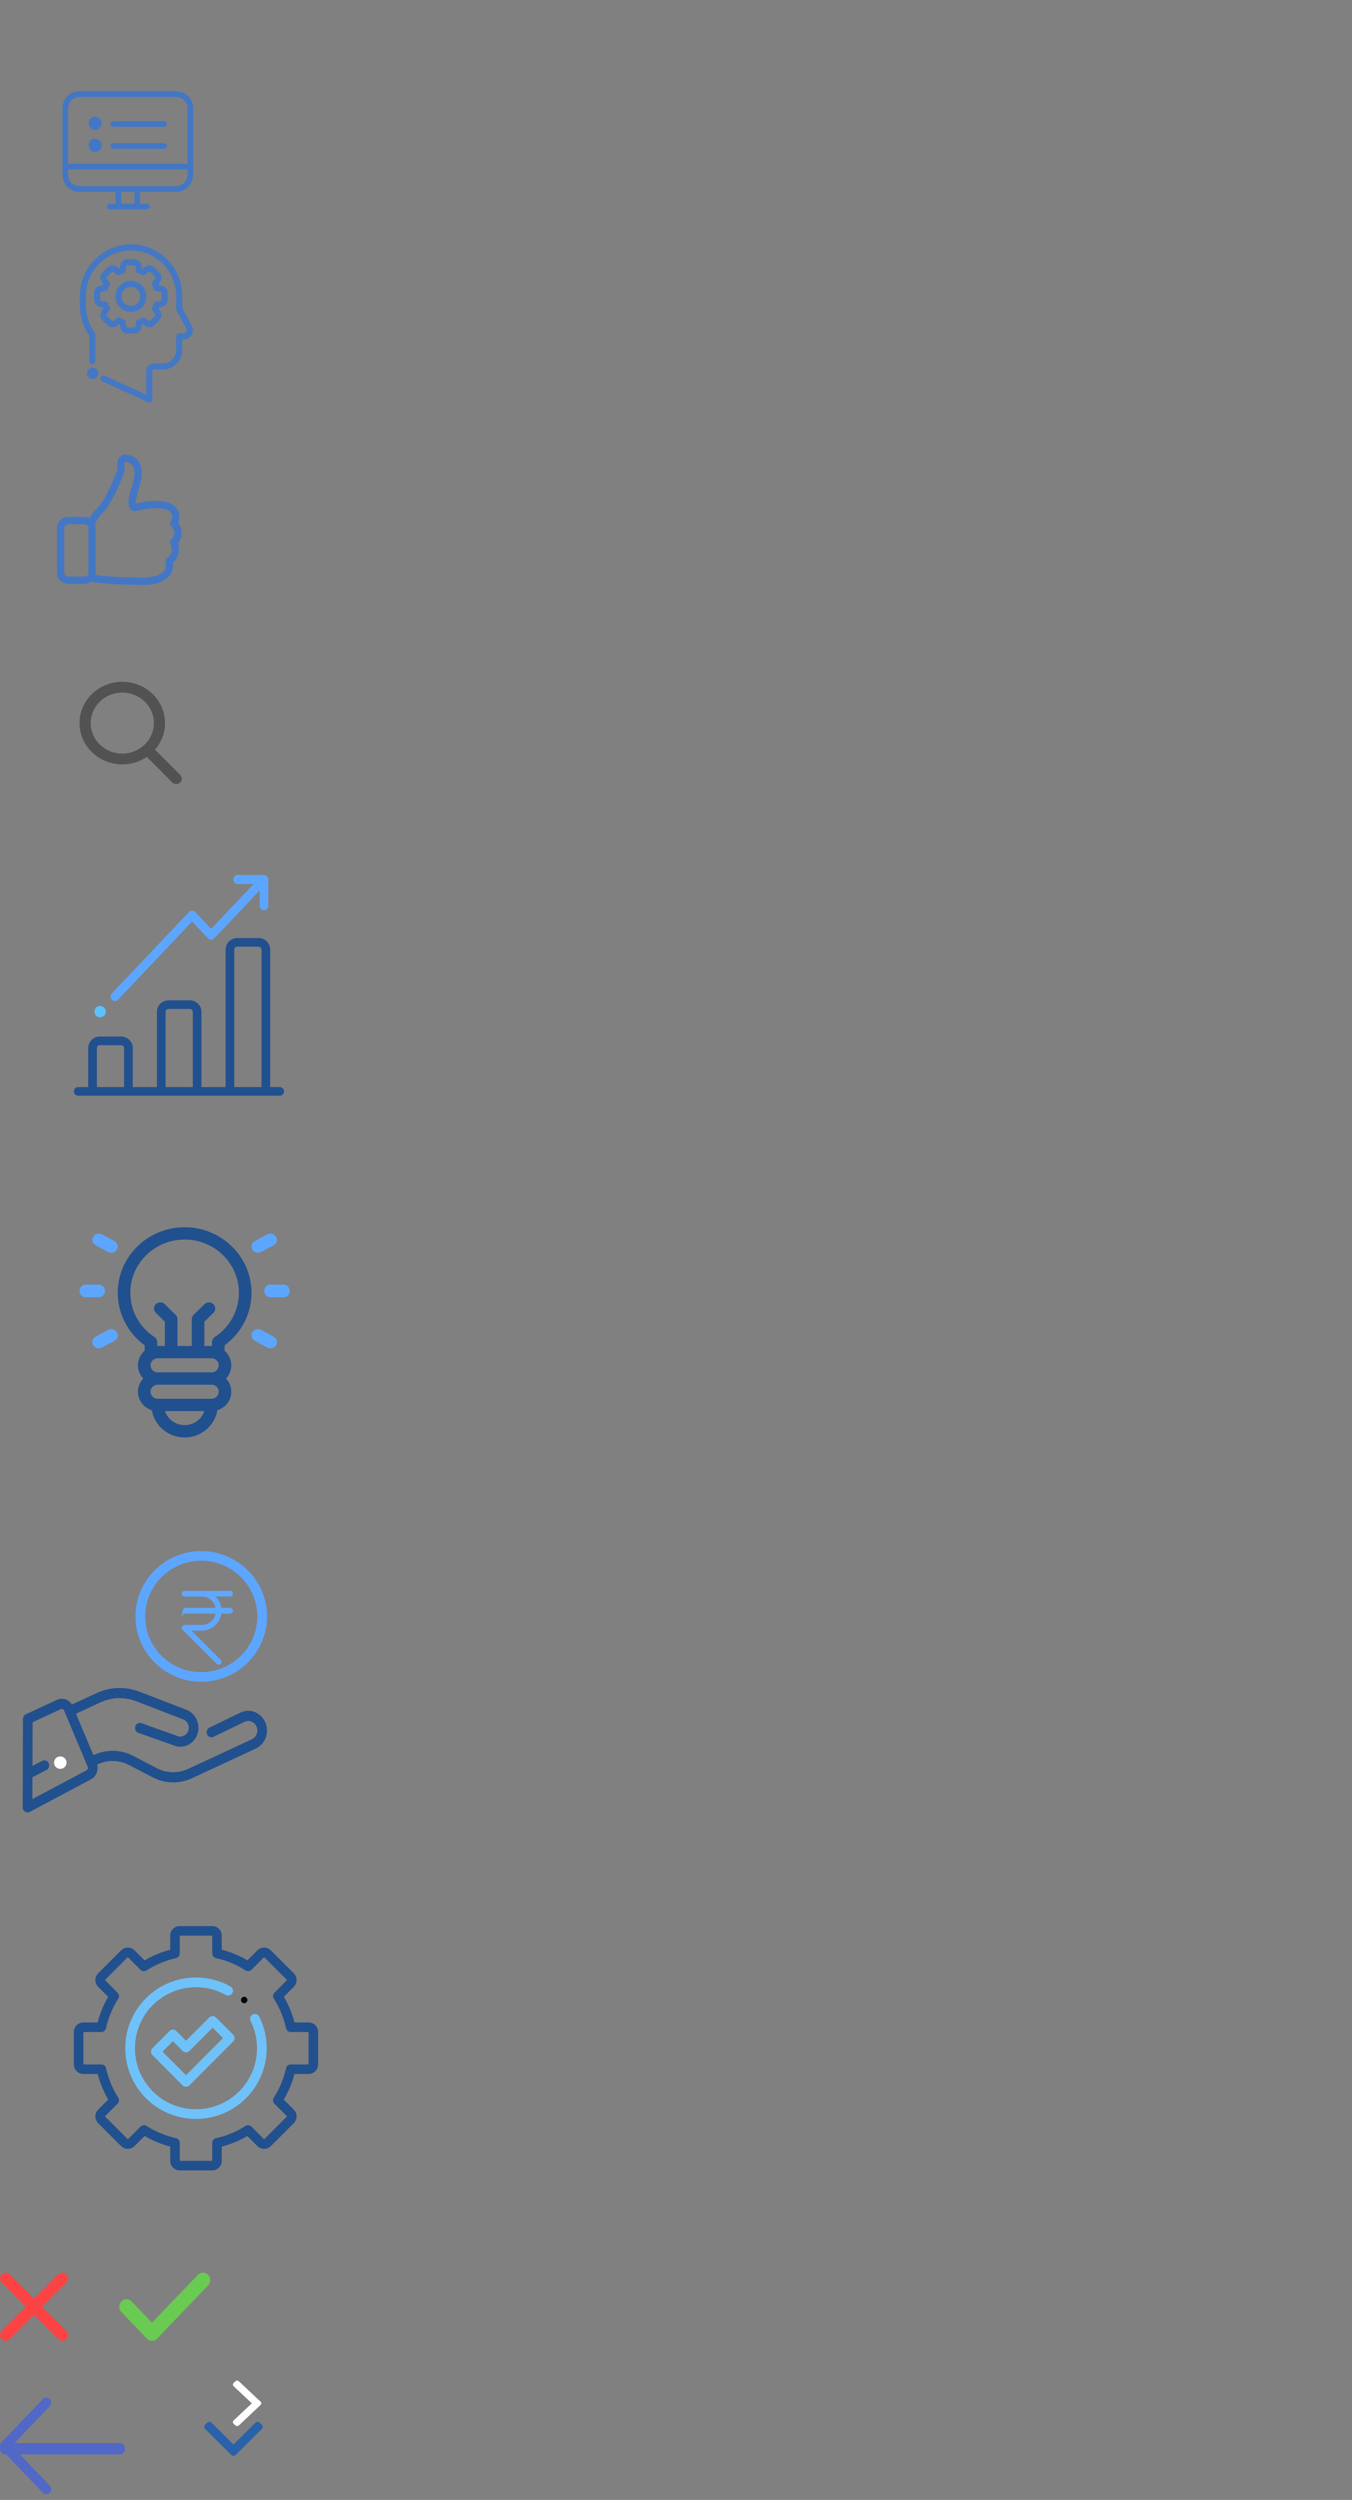 <?xml version="1.0" encoding="UTF-8"?>
<svg width="238px" height="440px" viewBox="0 0 238 440" version="1.1" xmlns="http://www.w3.org/2000/svg" xmlns:xlink="http://www.w3.org/1999/xlink">
    <rect x="0" y="0" width="238" height="440" fill="#808080" stroke="none"/>
    <!-- Generator: Sketch 49 (51002) - http://www.bohemiancoding.com/sketch -->
    <title>practice_skill_sprite</title>
    <desc>Created with Sketch.</desc>
    <defs></defs>
    <g id="practice_skill_sprite" stroke="none" stroke-width="1" fill="none" fill-rule="evenodd">
        <g id="management-2" transform="translate(14, 43)" fill="#4478C5" fill-rule="nonzero">
            <path d="M19.754,14.324 L18.084,11.238 L18.084,9.123 C18.084,4.092 14.038,0 9.065,0 C4.092,0 0.046,4.092 0.046,9.123 L0.046,10.689 C0.046,12.635 0.625,14.496 1.721,16.084 L1.721,20.575 C1.721,20.875 1.961,21.119 2.258,21.119 C2.555,21.119 2.796,20.875 2.796,20.575 L2.796,15.911 C2.796,15.796 2.76,15.684 2.693,15.591 C1.665,14.159 1.122,12.464 1.122,10.689 L1.122,9.123 C1.122,4.692 4.685,1.088 9.065,1.088 C13.446,1.088 17.009,4.692 17.009,9.123 L17.009,11.377 C17.009,11.468 17.032,11.558 17.075,11.638 L18.811,14.846 C18.943,15.088 18.848,15.298 18.802,15.378 C18.755,15.456 18.618,15.639 18.347,15.639 C18.346,15.639 18.345,15.639 18.344,15.639 L17.549,15.635 C17.548,15.635 17.548,15.635 17.547,15.635 C17.405,15.635 17.268,15.692 17.167,15.794 C17.066,15.896 17.009,16.035 17.009,16.179 L17.009,18.606 C17.009,19.903 15.966,20.958 14.684,20.958 L13.07,20.958 C12.337,20.958 11.741,21.561 11.741,22.302 L11.741,26.458 L4.433,23.136 C4.162,23.013 3.844,23.135 3.722,23.409 C3.6,23.683 3.721,24.005 3.992,24.128 L12.059,27.795 C12.129,27.827 12.204,27.843 12.279,27.843 C12.381,27.843 12.483,27.813 12.571,27.756 C12.724,27.655 12.817,27.484 12.817,27.299 L12.817,22.302 C12.817,22.161 12.93,22.046 13.07,22.046 L14.684,22.046 C16.559,22.046 18.084,20.503 18.084,18.606 L18.084,16.726 L18.339,16.727 C18.342,16.727 18.344,16.727 18.347,16.727 C18.918,16.727 19.433,16.431 19.725,15.934 C20.019,15.435 20.03,14.833 19.754,14.324 Z" id="Shape"></path>
            <path d="M14.32,7.246 L13.959,7.203 C13.936,7.143 13.912,7.085 13.887,7.026 L14.112,6.737 C14.535,6.195 14.524,5.452 14.087,5.01 L13.144,4.056 C12.707,3.614 11.973,3.603 11.436,4.031 L11.151,4.259 C11.093,4.233 11.035,4.209 10.976,4.186 L10.933,3.821 C10.853,3.134 10.326,2.617 9.708,2.617 L8.375,2.617 C7.757,2.617 7.23,3.134 7.149,3.821 L7.107,4.186 C7.048,4.209 6.99,4.233 6.932,4.259 L6.647,4.031 C6.11,3.603 5.376,3.614 4.939,4.057 L3.996,5.01 C3.559,5.452 3.548,6.195 3.971,6.737 L4.196,7.026 C4.171,7.085 4.147,7.143 4.124,7.203 L3.763,7.246 C3.084,7.327 2.573,7.86 2.573,8.486 L2.573,9.834 C2.573,10.459 3.084,10.992 3.763,11.073 L4.124,11.117 C4.147,11.176 4.171,11.235 4.196,11.293 L3.971,11.582 C3.548,12.125 3.559,12.867 3.996,13.31 L4.938,14.263 C5.376,14.705 6.11,14.716 6.647,14.288 L6.932,14.061 C6.99,14.086 7.048,14.111 7.107,14.134 L7.149,14.499 C7.23,15.185 7.757,15.703 8.375,15.703 L9.708,15.703 C10.326,15.703 10.853,15.185 10.933,14.499 L10.976,14.134 C11.035,14.111 11.093,14.086 11.151,14.061 L11.436,14.288 C11.973,14.716 12.707,14.705 13.145,14.263 L14.087,13.31 C14.524,12.867 14.535,12.124 14.112,11.582 L13.887,11.293 C13.912,11.235 13.936,11.176 13.959,11.117 L14.32,11.073 C14.999,10.992 15.51,10.459 15.51,9.834 L15.51,8.486 C15.51,7.86 14.999,7.327 14.32,7.246 Z M14.435,9.834 C14.435,9.888 14.343,9.976 14.194,9.993 L13.502,10.076 C13.292,10.101 13.117,10.248 13.053,10.451 C12.981,10.679 12.889,10.902 12.781,11.115 C12.684,11.304 12.705,11.534 12.836,11.702 L13.268,12.255 C13.361,12.375 13.365,12.502 13.326,12.541 L12.384,13.494 C12.346,13.532 12.22,13.528 12.102,13.434 L11.555,12.998 C11.389,12.866 11.162,12.844 10.974,12.942 C10.764,13.052 10.544,13.144 10.318,13.217 C10.117,13.282 9.972,13.459 9.947,13.671 L9.866,14.371 C9.848,14.522 9.762,14.615 9.708,14.615 L8.375,14.615 C8.321,14.615 8.235,14.522 8.217,14.371 L8.135,13.671 C8.111,13.459 7.966,13.282 7.764,13.217 C7.539,13.144 7.319,13.052 7.109,12.942 C7.031,12.901 6.946,12.881 6.861,12.881 C6.743,12.881 6.625,12.921 6.528,12.998 L5.981,13.434 C5.863,13.529 5.737,13.533 5.699,13.494 L4.757,12.541 C4.718,12.502 4.722,12.375 4.815,12.255 L5.247,11.702 C5.378,11.534 5.399,11.304 5.302,11.115 C5.194,10.902 5.102,10.679 5.03,10.451 C4.967,10.248 4.791,10.101 4.581,10.076 L3.889,9.993 C3.74,9.976 3.648,9.888 3.648,9.834 L3.648,8.486 C3.648,8.431 3.74,8.344 3.889,8.326 L4.581,8.243 C4.791,8.218 4.967,8.071 5.031,7.868 C5.102,7.64 5.194,7.417 5.302,7.205 C5.4,7.015 5.378,6.786 5.247,6.618 L4.816,6.064 C4.722,5.945 4.719,5.817 4.757,5.779 L5.699,4.826 C5.737,4.787 5.863,4.791 5.981,4.885 L6.529,5.322 C6.695,5.454 6.921,5.476 7.109,5.378 C7.319,5.268 7.539,5.175 7.764,5.103 C7.966,5.038 8.111,4.86 8.135,4.648 L8.217,3.948 C8.235,3.797 8.321,3.704 8.375,3.704 L9.708,3.704 C9.762,3.704 9.848,3.797 9.866,3.948 L9.947,4.648 C9.972,4.86 10.117,5.038 10.318,5.103 C10.544,5.175 10.764,5.268 10.974,5.378 C11.162,5.476 11.389,5.454 11.554,5.322 L12.102,4.885 C12.22,4.791 12.346,4.787 12.384,4.826 L13.326,5.779 C13.364,5.817 13.361,5.945 13.267,6.064 L12.836,6.618 C12.705,6.786 12.683,7.015 12.781,7.205 C12.889,7.417 12.981,7.64 13.053,7.868 C13.117,8.071 13.292,8.218 13.502,8.243 L14.194,8.326 C14.343,8.344 14.435,8.431 14.435,8.486 L14.435,9.834 Z" id="Shape"></path>
            <path d="M9.042,6.409 C7.542,6.409 6.322,7.643 6.322,9.16 C6.322,10.677 7.542,11.911 9.042,11.911 C10.541,11.911 11.762,10.677 11.762,9.16 C11.762,7.643 10.541,6.409 9.042,6.409 Z M9.042,10.823 C8.135,10.823 7.397,10.077 7.397,9.16 C7.397,8.243 8.135,7.496 9.042,7.496 C9.948,7.496 10.686,8.243 10.686,9.16 C10.686,10.077 9.948,10.823 9.042,10.823 Z" id="Shape"></path>
            <ellipse id="Oval" cx="2.307" cy="22.703" rx="1" ry="1"></ellipse>
        </g>
        <g id="search" opacity="0.6" transform="translate(14, 120)" fill="#333333" fill-rule="nonzero">
            <path d="M17.726,16.395 L13.289,11.94 C14.43,10.63 15.055,8.983 15.055,7.267 C15.055,3.26 11.678,0 7.528,0 C3.377,0 0,3.26 0,7.267 C0,11.275 3.377,14.535 7.528,14.535 C9.086,14.535 10.571,14.081 11.84,13.22 L16.311,17.709 C16.498,17.897 16.749,18 17.019,18 C17.274,18 17.516,17.906 17.699,17.736 C18.089,17.373 18.102,16.772 17.726,16.395 Z M7.528,1.896 C10.595,1.896 13.091,4.306 13.091,7.267 C13.091,10.229 10.595,12.639 7.528,12.639 C4.46,12.639 1.964,10.229 1.964,7.267 C1.964,4.306 4.46,1.896 7.528,1.896 Z" id="Shape"></path>
        </g>
        <g id="computer" transform="translate(11, 16)" fill="#4377C5">
            <path d="M19.785,0.038 L3.215,0.038 C1.662,0.038 0,0.893 0,3.291 L0,14.532 C0,16.929 1.662,17.785 3.215,17.785 L9.348,17.785 L9.348,19.857 L8.329,19.857 C8.056,19.857 7.835,20.081 7.835,20.357 C7.835,20.634 8.056,20.858 8.329,20.858 L14.858,20.858 C15.132,20.858 15.353,20.634 15.353,20.357 C15.353,20.081 15.132,19.857 14.858,19.857 L13.652,19.857 L13.652,17.785 L19.785,17.785 C22.154,17.785 23,16.103 23,14.532 L23,3.291 C23,0.893 21.338,0.038 19.785,0.038 Z M12.662,19.857 L10.338,19.857 L10.338,17.785 L12.662,17.785 L12.662,19.857 Z M22.011,14.532 C22.011,15.207 21.793,16.784 19.785,16.784 L3.215,16.784 C2.547,16.784 0.989,16.564 0.989,14.532 L0.989,13.816 L22.011,13.816 L22.011,14.532 Z M22.011,12.82 L0.989,12.82 L0.989,3.311 C0.989,1.279 2.547,1.059 3.215,1.059 L19.785,1.059 C20.453,1.059 22.011,1.279 22.011,3.311 L22.011,12.82 Z" id="Shape" fill-rule="nonzero"></path>
            <ellipse id="Oval-6" cx="5.75" cy="5.706" rx="1.15" ry="1.164"></ellipse>
            <rect id="Rectangle-6" x="8.433" y="5.318" width="9.967" height="1" rx="0.5"></rect>
            <rect id="Rectangle-6" x="8.433" y="9.196" width="9.967" height="1" rx="0.5"></rect>
            <ellipse id="Oval-6" cx="5.75" cy="9.584" rx="1.15" ry="1.164"></ellipse>
        </g>
        <g id="administration" transform="translate(13, 339)" fill-rule="nonzero">
            <path d="M24.355,43 L18.645,43 C17.718,43 16.965,42.246 16.965,41.32 L16.965,38.813 C15.385,38.4 13.876,37.775 12.466,36.948 L10.692,38.722 C10.037,39.377 8.971,39.377 8.316,38.722 L4.278,34.684 C3.623,34.029 3.623,32.963 4.278,32.308 L6.052,30.534 C5.225,29.124 4.6,27.615 4.187,26.035 L1.68,26.035 C0.754,26.035 0,25.282 0,24.355 L0,18.645 C0,17.718 0.754,16.965 1.68,16.965 L4.182,16.965 C4.593,15.382 5.218,13.871 6.045,12.459 L4.278,10.692 C3.623,10.037 3.623,8.971 4.278,8.316 L8.316,4.278 C8.971,3.623 10.037,3.623 10.692,4.278 L12.453,6.039 C13.867,5.208 15.379,4.58 16.965,4.166 L16.965,1.68 C16.965,0.754 17.718,0 18.645,0 L24.355,0 C25.282,0 26.035,0.754 26.035,1.68 L26.035,4.16 C27.623,4.573 29.139,5.2 30.555,6.031 L32.308,4.278 C32.963,3.623 34.029,3.623 34.684,4.278 L38.722,8.316 C39.377,8.971 39.377,10.037 38.722,10.692 L36.969,12.445 C37.8,13.861 38.427,15.377 38.84,16.965 L41.32,16.965 C42.246,16.965 43,17.718 43,18.645 L43,24.355 C43,25.282 42.246,26.035 41.32,26.035 L38.834,26.035 C38.42,27.621 37.792,29.133 36.961,30.547 L38.722,32.308 C39.377,32.963 39.377,34.029 38.722,34.684 L34.684,38.722 C34.029,39.377 32.963,39.377 32.308,38.722 L30.541,36.955 C29.128,37.782 27.618,38.407 26.035,38.818 L26.035,41.32 C26.035,42.246 25.282,43 24.355,43 Z M12.34,35.046 C12.497,35.046 12.653,35.089 12.792,35.178 C14.39,36.198 16.138,36.923 17.986,37.332 C18.371,37.417 18.645,37.758 18.645,38.152 L18.645,41.32 L24.355,41.32 L24.355,38.156 C24.355,37.762 24.63,37.421 25.015,37.336 C26.866,36.929 28.616,36.205 30.217,35.186 C30.549,34.974 30.983,35.021 31.262,35.3 L33.496,37.534 L37.534,33.496 L35.305,31.267 C35.026,30.988 34.979,30.553 35.191,30.22 C36.215,28.619 36.943,26.867 37.353,25.014 C37.438,24.629 37.78,24.355 38.173,24.355 L41.32,24.355 L41.32,18.645 L38.178,18.645 C37.783,18.645 37.442,18.37 37.358,17.985 C36.949,16.129 36.223,14.374 35.199,12.771 C34.987,12.439 35.035,12.004 35.313,11.725 L37.534,9.504 L33.496,5.466 L31.275,7.687 C30.996,7.965 30.561,8.013 30.229,7.801 C28.626,6.777 26.871,6.051 25.015,5.642 C24.63,5.558 24.355,5.217 24.355,4.822 L24.355,1.68 L18.645,1.68 L18.645,4.827 C18.645,5.221 18.371,5.562 17.986,5.647 C16.133,6.057 14.381,6.785 12.78,7.809 C12.448,8.021 12.012,7.974 11.734,7.695 L9.504,5.466 L5.466,9.504 L7.7,11.738 C7.979,12.017 8.026,12.451 7.814,12.783 C6.795,14.384 6.071,16.134 5.664,17.985 C5.579,18.37 5.238,18.645 4.844,18.645 L1.68,18.645 L1.68,24.355 L4.848,24.355 C5.242,24.355 5.583,24.629 5.668,25.014 C6.077,26.863 6.802,28.61 7.822,30.208 C8.034,30.54 7.987,30.975 7.708,31.254 L5.466,33.496 L9.504,37.534 L11.746,35.292 C11.909,35.13 12.124,35.046 12.34,35.046 Z" id="Shape" fill="#21508E"></path>
            <path d="M21.494,33.947 C18.307,33.947 15.119,32.733 12.693,30.306 C7.839,25.452 7.839,17.552 12.693,12.698 C14.65,10.74 17.132,9.515 19.87,9.157 C22.522,8.81 25.259,9.336 27.579,10.637 C27.989,10.867 28.135,11.387 27.905,11.797 C27.675,12.208 27.155,12.355 26.745,12.124 C22.57,9.782 17.287,10.514 13.898,13.904 C9.71,18.093 9.71,24.911 13.898,29.1 C15.993,31.195 18.744,32.242 21.494,32.242 C24.245,32.243 26.996,31.195 29.09,29.1 C32.365,25.825 33.176,20.841 31.108,16.7 C30.897,16.279 31.068,15.767 31.489,15.556 C31.91,15.345 32.422,15.517 32.633,15.938 C35.029,20.736 34.09,26.511 30.296,30.306 C27.869,32.733 24.682,33.947 21.494,33.947 Z" id="Shape" fill="#6EC2F9"></path>
            <path d="M29.987,13.579 C29.837,13.579 29.692,13.519 29.586,13.413 C29.481,13.308 29.421,13.162 29.421,13.013 C29.421,12.864 29.481,12.718 29.586,12.613 C29.691,12.508 29.837,12.447 29.987,12.447 C30.136,12.447 30.281,12.508 30.387,12.613 C30.492,12.718 30.553,12.864 30.553,13.013 C30.553,13.162 30.492,13.308 30.387,13.413 C30.281,13.519 30.136,13.579 29.987,13.579 Z" id="Shape" fill="#000000"></path>
            <path d="M19.746,28.289 C19.522,28.289 19.308,28.2 19.15,28.042 L13.826,22.699 C13.497,22.369 13.497,21.834 13.826,21.504 L16.846,18.474 C17.004,18.316 17.218,18.227 17.441,18.227 C17.664,18.227 17.879,18.316 18.037,18.474 L19.746,20.189 L23.832,16.09 C24.161,15.76 24.694,15.76 25.023,16.09 L28.043,19.12 C28.372,19.45 28.372,19.985 28.043,20.315 L20.341,28.042 C20.183,28.2 19.969,28.289 19.746,28.289 Z M15.612,22.102 L19.746,26.25 L26.257,19.717 L24.427,17.882 L20.341,21.981 C20.184,22.14 19.969,22.229 19.746,22.229 C19.522,22.229 19.308,22.14 19.15,21.981 L17.441,20.266 L15.612,22.102 Z" id="Shape" fill="#6EC2F9"></path>
        </g>
        <g id="coin" transform="translate(4, 273)" fill-rule="nonzero">
            <ellipse id="Oval" fill="#FFFFFF" cx="6.615" cy="37.238" rx="1.103" ry="1.095"></ellipse>
            <path d="M42.719,30.18 C41.984,28.429 40.031,27.633 38.367,28.406 C38.362,28.408 38.358,28.41 38.354,28.412 L32.87,31.073 C32.443,31.28 32.257,31.812 32.454,32.261 C32.65,32.709 33.155,32.905 33.582,32.698 L39.059,30.04 C39.865,29.67 40.808,30.056 41.163,30.903 C41.336,31.315 41.346,31.772 41.192,32.191 C41.037,32.61 40.737,32.942 40.346,33.123 L29.122,38.338 C27.347,39.163 25.332,39.115 23.593,38.206 L19.485,36.058 C17.293,34.912 14.751,34.852 12.512,35.892 L12.441,35.925 L9.38,28.628 L13.633,26.652 C15.661,25.709 17.924,25.633 20.005,26.438 L28.267,29.63 C29.015,29.919 29.414,30.8 29.156,31.594 C28.893,32.403 28.053,32.838 27.284,32.564 L20.895,30.29 C20.45,30.132 19.967,30.383 19.817,30.851 C19.666,31.319 19.905,31.827 20.35,31.985 L26.739,34.259 C27.075,34.378 27.416,34.435 27.753,34.435 C29.075,34.435 30.314,33.559 30.765,32.173 C31.32,30.467 30.462,28.572 28.853,27.951 L20.591,24.758 C18.094,23.793 15.379,23.884 12.946,25.015 L8.664,27.004 C8.421,26.616 8.073,26.316 7.653,26.144 C7.121,25.927 6.54,25.941 6.018,26.184 L0.548,28.725 C0.241,28.868 0.042,29.188 0.041,29.541 L3.52607861e-06,45.103 C-0.001,45.414 0.152,45.703 0.404,45.867 C0.54,45.955 0.695,46 0.85,46 C0.981,46 1.113,45.968 1.234,45.904 L11.933,40.217 C12.444,39.972 12.837,39.534 13.04,38.982 C13.208,38.525 13.23,38.035 13.108,37.571 L13.199,37.529 C14.975,36.704 16.99,36.752 18.728,37.661 L22.837,39.808 C25.029,40.954 27.57,41.015 29.809,39.975 L41.033,34.76 C42.698,33.987 43.454,31.932 42.719,30.18 Z M11.454,38.336 C11.412,38.45 11.33,38.541 11.223,38.59 C11.21,38.597 1.704,43.649 1.704,43.649 L1.715,39.803 L4.177,38.53 C4.599,38.312 4.773,37.776 4.566,37.333 C4.359,36.889 3.849,36.706 3.428,36.924 L1.72,37.806 L1.74,30.127 L6.704,27.821 C6.811,27.771 6.93,27.768 7.039,27.813 C7.148,27.857 7.234,27.944 7.281,28.056 L11.447,37.984 C11.494,38.096 11.496,38.221 11.454,38.336 Z" id="Shape" fill="#21508E"></path>
            <path d="M31.423,0 C25.04,0 19.846,5.159 19.846,11.5 C19.846,17.841 25.04,23 31.423,23 C37.807,23 43,17.841 43,11.5 C43,5.159 37.807,0 31.423,0 Z M31.423,21.306 C25.98,21.306 21.551,16.907 21.551,11.5 C21.551,6.093 25.98,1.693 31.423,1.693 C36.867,1.693 41.295,6.093 41.295,11.5 C41.295,16.907 36.867,21.306 31.423,21.306 Z" id="Shape" fill="#5DA6FF"></path>
        </g>
        <g id="bar-chart" transform="translate(13, 154)" fill-rule="nonzero">
            <path d="M36.237,37.331 L34.563,37.331 L34.563,13.142 C34.563,12.016 33.642,11.1 32.511,11.1 L28.77,11.1 C27.638,11.1 26.718,12.016 26.718,13.142 L26.718,37.331 L22.468,37.331 L22.468,24.101 C22.468,22.975 21.547,22.06 20.416,22.06 L16.674,22.06 C15.543,22.06 14.623,22.976 14.623,24.101 L14.623,37.331 L10.372,37.331 L10.372,30.479 C10.372,29.354 9.452,28.438 8.321,28.438 L4.579,28.438 C3.448,28.438 2.527,29.354 2.527,30.479 L2.527,37.331 L0.763,37.331 C0.342,37.331 0,37.671 0,38.09 C0,38.51 0.342,38.85 0.763,38.85 L36.237,38.85 C36.658,38.85 37,38.51 37,38.09 C37,37.671 36.658,37.331 36.237,37.331 Z M8.846,37.331 L4.054,37.331 L4.054,30.479 C4.054,30.191 4.289,29.957 4.579,29.957 L8.321,29.957 C8.61,29.957 8.846,30.191 8.846,30.479 L8.846,37.331 Z M20.941,37.331 L16.149,37.331 L16.149,24.101 C16.149,23.813 16.385,23.579 16.674,23.579 L20.416,23.579 C20.705,23.579 20.941,23.813 20.941,24.101 L20.941,37.331 Z M33.036,37.331 L28.244,37.331 L28.244,13.142 C28.244,12.854 28.48,12.619 28.77,12.619 L32.511,12.619 C32.801,12.619 33.036,12.854 33.036,13.142 L33.036,37.331 Z" id="Shape" fill="#21508E"></path>
            <path d="M34.223,0.839 C34.234,0.621 34.161,0.4 34.004,0.233 C33.846,0.067 33.636,-0.009 33.43,0.002 C33.418,0.001 33.406,0 33.394,0 L28.82,0 C28.403,0 28.065,0.357 28.065,0.797 C28.065,1.238 28.403,1.595 28.82,1.595 L31.644,1.595 L24.172,9.477 L21.354,6.505 C21.212,6.355 21.02,6.271 20.819,6.271 C20.619,6.271 20.427,6.355 20.285,6.505 L6.696,20.839 C6.401,21.15 6.401,21.655 6.696,21.967 C6.844,22.122 7.037,22.2 7.231,22.2 C7.424,22.2 7.618,22.122 7.765,21.966 L20.819,8.196 L23.637,11.169 C23.932,11.48 24.411,11.48 24.706,11.169 L32.713,2.722 L32.713,5.418 C32.713,5.859 33.052,6.216 33.469,6.216 C33.887,6.216 34.225,5.859 34.225,5.418 L34.225,0.877 C34.225,0.864 34.224,0.851 34.223,0.839 Z" id="Shape" fill="#5DA6FF"></path>
            <circle id="Oval" fill="#5DC1FF" cx="4.625" cy="24.05" r="1"></circle>
        </g>
        <g id="idea-4" transform="translate(14, 216)" fill-rule="nonzero">
            <path d="M18.5,0 C12.009,0 6.727,5.174 6.727,11.534 C6.727,15.194 8.489,18.609 11.468,20.784 L11.468,21.747 C10.742,22.372 10.283,23.287 10.283,24.305 C10.283,25.202 10.639,26.019 11.219,26.628 C10.639,27.237 10.283,28.053 10.283,28.95 C10.283,30.477 11.315,31.773 12.732,32.204 C13.188,34.92 15.6,37 18.5,37 C21.4,37 23.813,34.92 24.269,32.204 C25.685,31.773 26.717,30.477 26.717,28.949 C26.717,28.053 26.361,27.236 25.781,26.627 C26.361,26.018 26.717,25.202 26.717,24.305 C26.717,23.287 26.258,22.372 25.532,21.747 L25.532,20.784 C28.511,18.609 30.273,15.194 30.273,11.534 C30.273,5.174 24.991,0 18.5,0 Z M23.241,23.067 C23.937,23.067 24.505,23.623 24.505,24.305 C24.505,24.988 23.937,25.544 23.241,25.544 L13.76,25.544 C13.063,25.544 12.495,24.988 12.495,24.305 C12.495,23.623 13.063,23.067 13.76,23.067 L23.241,23.067 Z M18.5,34.832 C16.882,34.832 15.507,33.79 15.038,32.356 L21.962,32.356 C21.493,33.791 20.118,34.832 18.5,34.832 Z M23.241,30.188 L13.76,30.188 C13.063,30.188 12.495,29.632 12.495,28.95 C12.495,28.267 13.063,27.712 13.76,27.712 L23.241,27.712 C23.937,27.712 24.505,28.267 24.505,28.95 C24.505,29.632 23.937,30.188 23.241,30.188 Z M23.81,19.322 C23.504,19.524 23.319,19.861 23.319,20.223 L23.319,20.901 C23.293,20.901 23.267,20.899 23.241,20.899 L21.977,20.899 L21.977,16.627 L23.565,15.07 C23.998,14.647 23.998,13.961 23.565,13.537 C23.134,13.114 22.433,13.114 22.001,13.537 L20.088,15.411 C19.88,15.615 19.764,15.89 19.764,16.178 L19.764,20.899 L17.236,20.899 L17.236,16.178 C17.236,15.891 17.12,15.615 16.912,15.411 L14.999,13.537 C14.567,13.114 13.867,13.114 13.435,13.537 C13.002,13.961 13.002,14.647 13.435,15.07 L15.023,16.627 L15.023,20.899 L13.76,20.899 C13.733,20.899 13.707,20.901 13.681,20.901 L13.681,20.223 C13.681,19.861 13.496,19.524 13.19,19.322 C10.529,17.577 8.94,14.666 8.94,11.534 C8.94,6.369 13.229,2.168 18.5,2.168 C23.771,2.168 28.06,6.369 28.06,11.534 C28.06,14.666 26.471,17.577 23.81,19.322 Z" id="Shape" fill="#21508E"></path>
            <path d="M4.485,11.212 C4.485,10.593 4,10.091 3.402,10.091 L1.083,10.091 C0.485,10.091 0,10.593 0,11.212 C0,11.831 0.485,12.333 1.083,12.333 L3.402,12.333 C4,12.333 4.485,11.831 4.485,11.212 Z" id="Shape" fill="#5DA6FF"></path>
            <path d="M35.917,10.091 L33.598,10.091 C33,10.091 32.515,10.593 32.515,11.212 C32.515,11.831 33,12.333 33.598,12.333 L35.917,12.333 C36.515,12.333 37,11.831 37,11.212 C37,10.593 36.515,10.091 35.917,10.091 Z" id="Shape" fill="#5DA6FF"></path>
            <path d="M4.982,18.086 L2.824,19.259 C2.268,19.562 2.077,20.232 2.398,20.755 C2.614,21.107 3.005,21.303 3.407,21.303 C3.604,21.303 3.804,21.256 3.987,21.156 L6.145,19.983 C6.702,19.681 6.892,19.011 6.571,18.487 C6.25,17.963 5.539,17.784 4.982,18.086 Z" id="Shape" fill="#5DA6FF"></path>
            <path d="M31.437,4.485 C31.634,4.485 31.834,4.438 32.018,4.338 L34.176,3.165 C34.732,2.862 34.923,2.193 34.601,1.669 C34.28,1.145 33.569,0.966 33.013,1.268 L30.854,2.441 C30.298,2.744 30.107,3.413 30.429,3.937 C30.644,4.288 31.035,4.485 31.437,4.485 Z" id="Shape" fill="#5DA6FF"></path>
            <path d="M34.176,19.259 L32.018,18.086 C31.461,17.784 30.75,17.963 30.429,18.487 C30.108,19.011 30.298,19.681 30.855,19.983 L33.013,21.156 C33.196,21.256 33.396,21.303 33.593,21.303 C33.995,21.303 34.386,21.107 34.601,20.755 C34.923,20.231 34.732,19.561 34.176,19.259 Z" id="Shape" fill="#5DA6FF"></path>
            <path d="M6.145,2.441 L3.987,1.268 C3.431,0.966 2.72,1.145 2.399,1.669 C2.077,2.193 2.268,2.863 2.824,3.165 L4.982,4.338 C5.165,4.438 5.365,4.485 5.563,4.485 C5.965,4.485 6.356,4.288 6.571,3.937 C6.892,3.413 6.702,2.743 6.145,2.441 Z" id="Shape" fill="#5DA6FF"></path>
        </g>
        <path d="M32,284.5 C32,284.776 32.224,283.999 32.5,283.999 L37.95,283.999 C37.722,285.128 36.723,286 35.5,286 L32.5,286 C32.298,286 32.115,286.122 32.038,286.309 C31.961,286.496 32.004,286.711 32.146,286.854 L38.146,292.854 C38.342,293.049 38.658,293.049 38.854,292.854 C39.049,292.658 39.049,292.342 38.854,292.146 L33.707,287 L35.5,287 C37.28,287 38.725,285.68 38.964,284 L40.5,284 C40.776,284 41,283.776 41,283.5 C41,283.224 40.776,283 40.5,283 L38.964,283 C38.852,282.222 38.483,281.525 37.946,281 L40.5,281 C40.776,281 41,280.776 41,280.5 C41,280.224 40.776,280 40.5,280 L32.5,280 C32.224,280 32,280.224 32,280.5 C32,280.776 32.224,281 32.5,281 L35.5,281 C36.707,281 37.717,281.86 37.95,283 L32.5,283 C32.224,283 32,284.224 32,284.5 Z" id="Shape" fill="#5FA8FF" fill-rule="nonzero"></path>
        <g id="cancel-music" transform="translate(0, 400)" fill="#FB4343" fill-rule="nonzero">
            <path d="M7.426,6 L11.705,1.722 C12.098,1.328 12.098,0.689 11.705,0.295 C11.311,-0.098 10.672,-0.098 10.278,0.295 L6,4.574 L1.721,0.295 C1.328,-0.098 0.689,-0.098 0.295,0.295 C-0.098,0.689 -0.098,1.328 0.295,1.722 L4.574,6 L0.295,10.278 C-0.098,10.672 -0.098,11.311 0.295,11.705 C0.689,12.098 1.328,12.098 1.721,11.705 L6,7.426 L10.278,11.705 C10.672,12.098 11.311,12.098 11.705,11.705 C12.098,11.311 12.098,10.672 11.705,10.278 L7.426,6 Z" id="Shape"></path>
        </g>
        <path d="M26.756,412 C26.432,412 26.107,411.871 25.859,411.613 L21.372,406.935 C20.876,406.419 20.876,405.581 21.372,405.065 C21.867,404.548 22.671,404.548 23.167,405.065 L26.756,408.806 L34.833,400.387 C35.329,399.871 36.133,399.871 36.628,400.387 C37.124,400.904 37.124,401.742 36.628,402.258 L27.654,411.613 C27.406,411.871 27.081,412 26.756,412 Z" id="Shape" fill="#69CB51" fill-rule="nonzero"></path>
        <g id="left-arrow" transform="translate(0, 422)" fill="#5168C7" fill-rule="nonzero">
            <path d="M21.111,8 L0.889,8 C0.398,8 0,8.448 0,9 C0,9.552 0.398,10 0.889,10 L21.111,10 C21.602,10 22,9.552 22,9 C22,8.448 21.602,8 21.111,8 Z" id="Shape"></path>
            <path d="M2.063,8.5 L8.75,1.522 C9.083,1.174 9.083,0.609 8.75,0.261 C8.416,-0.087 7.875,-0.087 7.541,0.261 L0.25,7.87 C-0.083,8.218 -0.083,8.782 0.25,9.13 L7.541,16.739 C7.708,16.913 7.927,17 8.146,17 C8.364,17 8.583,16.913 8.75,16.739 C9.083,16.391 9.083,15.826 8.75,15.478 L2.063,8.5 Z" id="Shape"></path>
        </g>
        <g id="play-symbol" transform="translate(41, 419)" fill="#FFFFFF" fill-rule="nonzero">
            <path d="M4.872,3.711 L1.051,0.12 C0.881,-0.04 0.605,-0.04 0.435,0.12 L0.127,0.409 C-0.042,0.569 -0.042,0.828 0.127,0.987 L3.333,4 L0.127,7.012 C-0.042,7.172 -0.042,7.431 0.127,7.591 L0.435,7.88 C0.605,8.04 0.881,8.04 1.051,7.88 L4.872,4.289 C5.043,4.129 5.043,3.871 4.872,3.711 Z" id="Shape"></path>
        </g>
        <g id="like" transform="translate(10, 80)" fill="#4377C5" fill-rule="nonzero">
            <path d="M21.319,15.61 C21.782,15.01 22.004,14.367 21.975,13.704 C21.947,12.974 21.626,12.403 21.361,12.052 C21.668,11.274 21.786,10.05 20.762,9.099 C20.011,8.403 18.737,8.091 16.971,8.177 C15.729,8.235 14.691,8.47 14.648,8.48 L14.643,8.48 C14.407,8.523 14.157,8.576 13.902,8.633 C13.883,8.326 13.935,7.563 14.492,5.844 C15.153,3.798 15.116,2.233 14.37,1.186 C13.586,0.086 12.335,5.68434189e-14 11.967,5.68434189e-14 C11.613,5.68434189e-14 11.287,0.149 11.055,0.423 C10.531,1.042 10.593,2.185 10.659,2.713 C10.036,4.413 8.289,8.581 6.811,9.738 C6.783,9.757 6.759,9.781 6.736,9.805 C6.301,10.271 6.009,10.775 5.81,11.217 C5.532,11.063 5.216,10.977 4.876,10.977 L1.996,10.977 C0.91,10.977 0.032,11.875 0.032,12.974 L0.032,20.777 C0.032,21.881 0.915,22.774 1.996,22.774 L4.876,22.774 C5.296,22.774 5.688,22.64 6.009,22.409 L7.118,22.544 C7.288,22.568 10.31,22.957 13.411,22.894 C13.973,22.938 14.502,22.962 14.993,22.962 C15.838,22.962 16.574,22.894 17.188,22.76 C18.633,22.448 19.619,21.824 20.12,20.906 C20.502,20.205 20.502,19.509 20.441,19.067 C21.38,18.203 21.546,17.248 21.513,16.575 C21.494,16.186 21.409,15.855 21.319,15.61 Z M1.996,21.478 C1.613,21.478 1.307,21.161 1.307,20.777 L1.307,12.969 C1.307,12.58 1.618,12.268 1.996,12.268 L4.876,12.268 C5.258,12.268 5.565,12.585 5.565,12.969 L5.565,20.772 C5.565,21.161 5.253,21.473 4.876,21.473 L1.996,21.473 L1.996,21.478 Z M20.11,15.048 C19.912,15.26 19.874,15.581 20.025,15.831 C20.025,15.836 20.219,16.172 20.243,16.633 C20.276,17.262 19.978,17.819 19.355,18.294 C19.133,18.467 19.043,18.765 19.138,19.034 C19.138,19.039 19.341,19.672 19.01,20.273 C18.694,20.849 17.991,21.262 16.924,21.492 C16.069,21.68 14.908,21.713 13.482,21.598 C13.463,21.598 13.44,21.598 13.416,21.598 C10.38,21.665 7.312,21.262 7.279,21.257 L7.274,21.257 L6.797,21.199 C6.825,21.065 6.84,20.921 6.84,20.777 L6.84,12.969 C6.84,12.763 6.807,12.561 6.75,12.374 C6.835,12.052 7.071,11.337 7.628,10.727 C9.748,9.018 11.82,3.251 11.91,3.001 C11.948,2.9 11.957,2.79 11.938,2.679 C11.858,2.142 11.886,1.484 12,1.287 C12.25,1.292 12.925,1.364 13.331,1.935 C13.813,2.612 13.794,3.822 13.274,5.426 C12.481,7.87 12.415,9.157 13.043,9.723 C13.355,10.007 13.77,10.021 14.072,9.911 C14.36,9.843 14.634,9.786 14.894,9.743 C14.913,9.738 14.936,9.733 14.955,9.728 C16.404,9.406 19.001,9.21 19.903,10.045 C20.667,10.756 20.125,11.697 20.063,11.798 C19.889,12.067 19.94,12.417 20.177,12.633 C20.181,12.638 20.677,13.113 20.701,13.752 C20.719,14.179 20.521,14.616 20.11,15.048 Z" id="Shape"></path>
        </g>
        <g id="play-symbol" transform="translate(41, 429.25) rotate(90) translate(-41, -429.25) translate(38, 424)" fill="#2961AA" fill-rule="nonzero">
            <path d="M5.847,4.775 L1.261,0.154 C1.057,-0.051 0.726,-0.051 0.522,0.154 L0.153,0.526 C-0.051,0.732 -0.051,1.065 0.153,1.271 L4,5.147 L0.153,9.023 C-0.051,9.229 -0.051,9.562 0.153,9.768 L0.522,10.14 C0.726,10.346 1.057,10.346 1.261,10.14 L5.847,5.519 C6.051,5.313 6.051,4.981 5.847,4.775 Z" id="Shape"></path>
        </g>
    </g>
</svg>